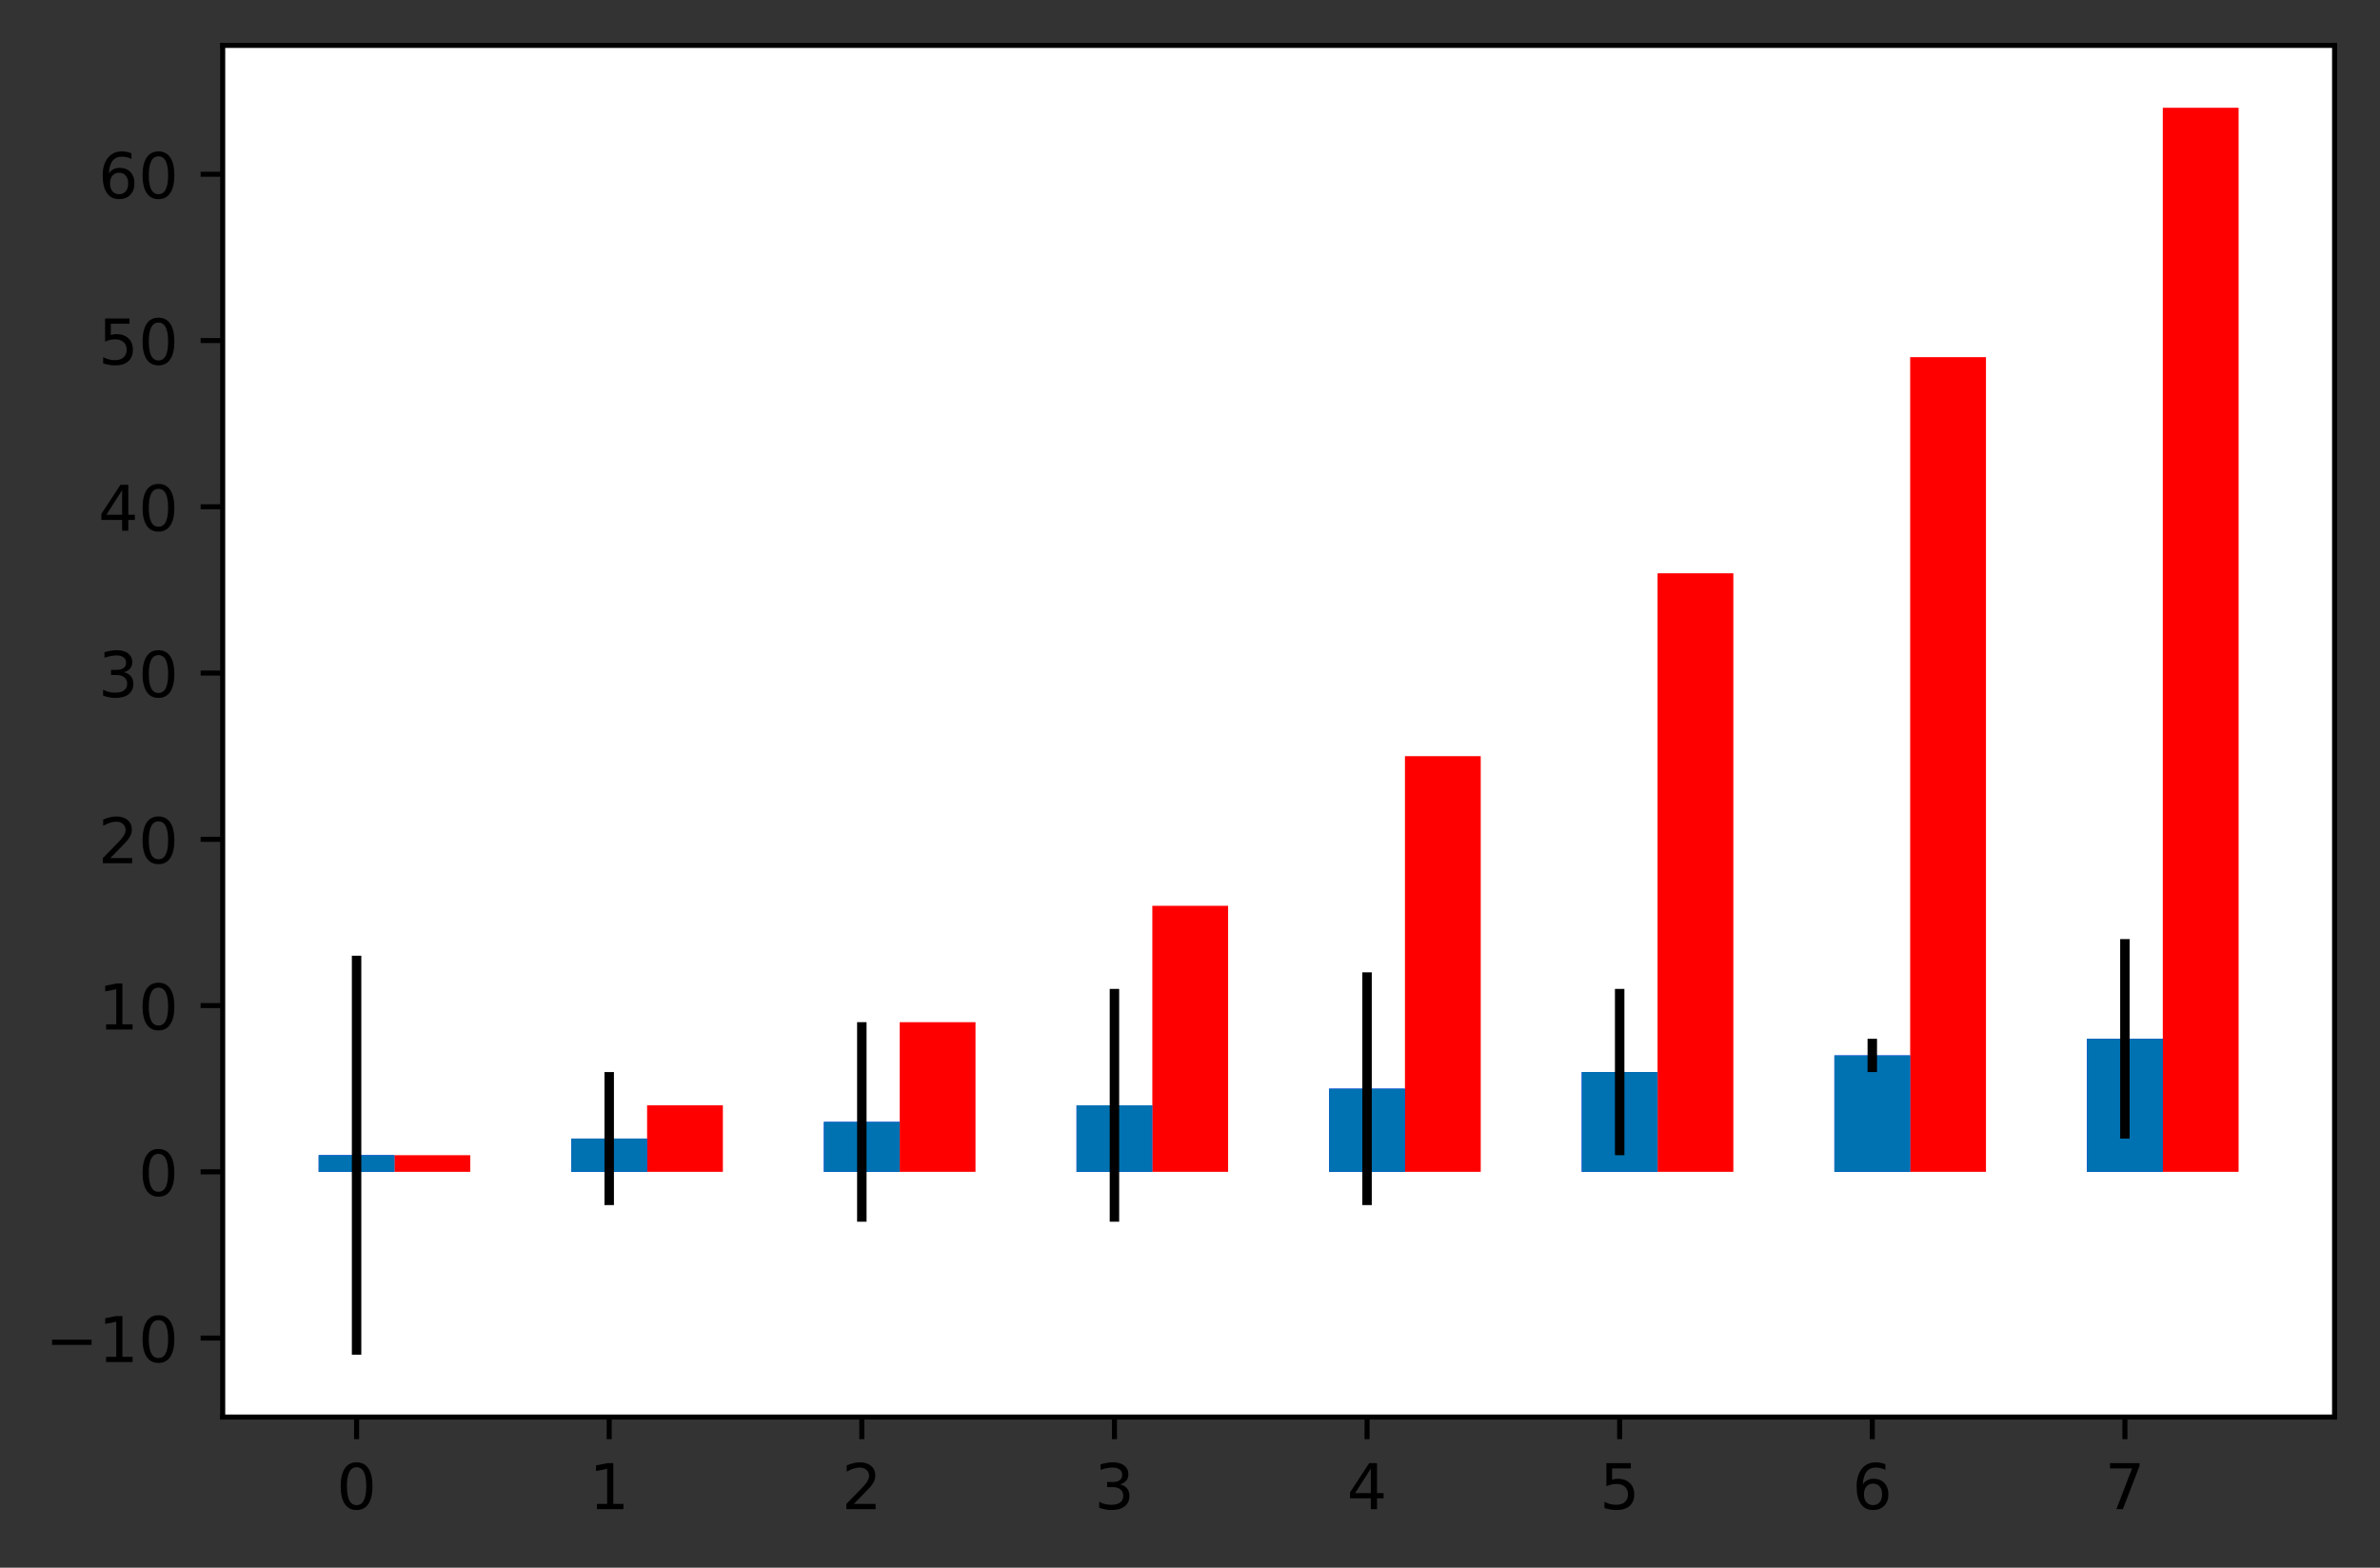 <?xml version="1.0" encoding="utf-8" standalone="no"?>
<!DOCTYPE svg PUBLIC "-//W3C//DTD SVG 1.1//EN"
  "http://www.w3.org/Graphics/SVG/1.1/DTD/svg11.dtd">
<!-- Created with matplotlib (https://matplotlib.org/) -->
<svg height="248.518pt" version="1.1" viewBox="0 0 377.305 248.518" width="377.305pt" xmlns="http://www.w3.org/2000/svg" xmlns:xlink="http://www.w3.org/1999/xlink">
 <rect x="0" y="0" width="377.305" height="248.518" fill="#333333" stroke="none"/>
 <defs>
  <style type="text/css">*{stroke-linecap:butt;stroke-linejoin:round;}</style>
 </defs>
 <g id="figure_1">
  <g id="patch_1">
   <path d="M 0 248.518 
L 377.305 248.518 
L 377.305 0 
L 0 0 
z
" style="fill:none;"/>
  </g>
  <g id="axes_1">
   <g id="patch_2">
    <path d="M 35.305 224.64 
L 370.105 224.64 
L 370.105 7.2 
L 35.305 7.2 
z
" style="fill:#ffffff;"/>
   </g>
   <g id="patch_3">
    <path clip-path="url(#p5e24fdddf5)" d="M 50.523 185.764 
L 62.537 185.764 
L 62.537 183.129 
L 50.523 183.129 
z
" style="fill:#0000ff;"/>
   </g>
   <g id="patch_4">
    <path clip-path="url(#p5e24fdddf5)" d="M 90.571 185.764 
L 102.585 185.764 
L 102.585 180.493 
L 90.571 180.493 
z
" style="fill:#0000ff;"/>
   </g>
   <g id="patch_5">
    <path clip-path="url(#p5e24fdddf5)" d="M 130.619 185.764 
L 142.633 185.764 
L 142.633 177.857 
L 130.619 177.857 
z
" style="fill:#0000ff;"/>
   </g>
   <g id="patch_6">
    <path clip-path="url(#p5e24fdddf5)" d="M 170.666 185.764 
L 182.681 185.764 
L 182.681 175.222 
L 170.666 175.222 
z
" style="fill:#0000ff;"/>
   </g>
   <g id="patch_7">
    <path clip-path="url(#p5e24fdddf5)" d="M 210.714 185.764 
L 222.729 185.764 
L 222.729 172.586 
L 210.714 172.586 
z
" style="fill:#0000ff;"/>
   </g>
   <g id="patch_8">
    <path clip-path="url(#p5e24fdddf5)" d="M 250.762 185.764 
L 262.776 185.764 
L 262.776 169.951 
L 250.762 169.951 
z
" style="fill:#0000ff;"/>
   </g>
   <g id="patch_9">
    <path clip-path="url(#p5e24fdddf5)" d="M 290.81 185.764 
L 302.824 185.764 
L 302.824 167.315 
L 290.81 167.315 
z
" style="fill:#0000ff;"/>
   </g>
   <g id="patch_10">
    <path clip-path="url(#p5e24fdddf5)" d="M 330.858 185.764 
L 342.872 185.764 
L 342.872 164.679 
L 330.858 164.679 
z
" style="fill:#0000ff;"/>
   </g>
   <g id="patch_11">
    <path clip-path="url(#p5e24fdddf5)" d="M 62.537 185.764 
L 74.552 185.764 
L 74.552 183.129 
L 62.537 183.129 
z
" style="fill:#ff0000;"/>
   </g>
   <g id="patch_12">
    <path clip-path="url(#p5e24fdddf5)" d="M 102.585 185.764 
L 114.599 185.764 
L 114.599 175.222 
L 102.585 175.222 
z
" style="fill:#ff0000;"/>
   </g>
   <g id="patch_13">
    <path clip-path="url(#p5e24fdddf5)" d="M 142.633 185.764 
L 154.647 185.764 
L 154.647 162.044 
L 142.633 162.044 
z
" style="fill:#ff0000;"/>
   </g>
   <g id="patch_14">
    <path clip-path="url(#p5e24fdddf5)" d="M 182.681 185.764 
L 194.695 185.764 
L 194.695 143.594 
L 182.681 143.594 
z
" style="fill:#ff0000;"/>
   </g>
   <g id="patch_15">
    <path clip-path="url(#p5e24fdddf5)" d="M 222.729 185.764 
L 234.743 185.764 
L 234.743 119.873 
L 222.729 119.873 
z
" style="fill:#ff0000;"/>
   </g>
   <g id="patch_16">
    <path clip-path="url(#p5e24fdddf5)" d="M 262.776 185.764 
L 274.791 185.764 
L 274.791 90.881 
L 262.776 90.881 
z
" style="fill:#ff0000;"/>
   </g>
   <g id="patch_17">
    <path clip-path="url(#p5e24fdddf5)" d="M 302.824 185.764 
L 314.839 185.764 
L 314.839 56.618 
L 302.824 56.618 
z
" style="fill:#ff0000;"/>
   </g>
   <g id="patch_18">
    <path clip-path="url(#p5e24fdddf5)" d="M 342.872 185.764 
L 354.887 185.764 
L 354.887 17.084 
L 342.872 17.084 
z
" style="fill:#ff0000;"/>
   </g>
   <g id="patch_19">
    <path clip-path="url(#p5e24fdddf5)" d="M 50.523 185.764 
L 62.537 185.764 
L 62.537 183.129 
L 50.523 183.129 
z
" style="fill:#0072b2;"/>
   </g>
   <g id="patch_20">
    <path clip-path="url(#p5e24fdddf5)" d="M 90.571 185.764 
L 102.585 185.764 
L 102.585 180.493 
L 90.571 180.493 
z
" style="fill:#0072b2;"/>
   </g>
   <g id="patch_21">
    <path clip-path="url(#p5e24fdddf5)" d="M 130.619 185.764 
L 142.633 185.764 
L 142.633 177.857 
L 130.619 177.857 
z
" style="fill:#0072b2;"/>
   </g>
   <g id="patch_22">
    <path clip-path="url(#p5e24fdddf5)" d="M 170.666 185.764 
L 182.681 185.764 
L 182.681 175.222 
L 170.666 175.222 
z
" style="fill:#0072b2;"/>
   </g>
   <g id="patch_23">
    <path clip-path="url(#p5e24fdddf5)" d="M 210.714 185.764 
L 222.729 185.764 
L 222.729 172.586 
L 210.714 172.586 
z
" style="fill:#0072b2;"/>
   </g>
   <g id="patch_24">
    <path clip-path="url(#p5e24fdddf5)" d="M 250.762 185.764 
L 262.776 185.764 
L 262.776 169.951 
L 250.762 169.951 
z
" style="fill:#0072b2;"/>
   </g>
   <g id="patch_25">
    <path clip-path="url(#p5e24fdddf5)" d="M 290.81 185.764 
L 302.824 185.764 
L 302.824 167.315 
L 290.81 167.315 
z
" style="fill:#0072b2;"/>
   </g>
   <g id="patch_26">
    <path clip-path="url(#p5e24fdddf5)" d="M 330.858 185.764 
L 342.872 185.764 
L 342.872 164.679 
L 330.858 164.679 
z
" style="fill:#0072b2;"/>
   </g>
   <g id="matplotlib.axis_1">
    <g id="xtick_1">
     <g id="line2d_1">
      <defs>
       <path d="M 0 0 
L 0 3.5 
" id="m524a5e1fe4" style="stroke:#000000;stroke-width:0.8;"/>
      </defs>
      <g>
       <use style="stroke:#000000;stroke-width:0.8;" x="56.53" xlink:href="#m524a5e1fe4" y="224.64"/>
      </g>
     </g>
     <g id="text_1">
      <!-- 0 -->
      <g transform="translate(53.349 239.238)scale(0.1 -0.1)">
       <defs>
        <path d="M 31.781 66.406 
Q 24.172 66.406 20.328 58.906 
Q 16.5 51.422 16.5 36.375 
Q 16.5 21.391 20.328 13.891 
Q 24.172 6.391 31.781 6.391 
Q 39.453 6.391 43.281 13.891 
Q 47.125 21.391 47.125 36.375 
Q 47.125 51.422 43.281 58.906 
Q 39.453 66.406 31.781 66.406 
z
M 31.781 74.219 
Q 44.047 74.219 50.516 64.516 
Q 56.984 54.828 56.984 36.375 
Q 56.984 17.969 50.516 8.266 
Q 44.047 -1.422 31.781 -1.422 
Q 19.531 -1.422 13.062 8.266 
Q 6.594 17.969 6.594 36.375 
Q 6.594 54.828 13.062 64.516 
Q 19.531 74.219 31.781 74.219 
z
" id="DejaVuSans-48"/>
       </defs>
       <use xlink:href="#DejaVuSans-48"/>
      </g>
     </g>
    </g>
    <g id="xtick_2">
     <g id="line2d_2">
      <g>
       <use style="stroke:#000000;stroke-width:0.8;" x="96.578" xlink:href="#m524a5e1fe4" y="224.64"/>
      </g>
     </g>
     <g id="text_2">
      <!-- 1 -->
      <g transform="translate(93.397 239.238)scale(0.1 -0.1)">
       <defs>
        <path d="M 12.406 8.297 
L 28.516 8.297 
L 28.516 63.922 
L 10.984 60.406 
L 10.984 69.391 
L 28.422 72.906 
L 38.281 72.906 
L 38.281 8.297 
L 54.391 8.297 
L 54.391 0 
L 12.406 0 
z
" id="DejaVuSans-49"/>
       </defs>
       <use xlink:href="#DejaVuSans-49"/>
      </g>
     </g>
    </g>
    <g id="xtick_3">
     <g id="line2d_3">
      <g>
       <use style="stroke:#000000;stroke-width:0.8;" x="136.626" xlink:href="#m524a5e1fe4" y="224.64"/>
      </g>
     </g>
     <g id="text_3">
      <!-- 2 -->
      <g transform="translate(133.444 239.238)scale(0.1 -0.1)">
       <defs>
        <path d="M 19.188 8.297 
L 53.609 8.297 
L 53.609 0 
L 7.328 0 
L 7.328 8.297 
Q 12.938 14.109 22.625 23.891 
Q 32.328 33.688 34.812 36.531 
Q 39.547 41.844 41.422 45.531 
Q 43.312 49.219 43.312 52.781 
Q 43.312 58.594 39.234 62.25 
Q 35.156 65.922 28.609 65.922 
Q 23.969 65.922 18.812 64.312 
Q 13.672 62.703 7.812 59.422 
L 7.812 69.391 
Q 13.766 71.781 18.938 73 
Q 24.125 74.219 28.422 74.219 
Q 39.75 74.219 46.484 68.547 
Q 53.219 62.891 53.219 53.422 
Q 53.219 48.922 51.531 44.891 
Q 49.859 40.875 45.406 35.406 
Q 44.188 33.984 37.641 27.219 
Q 31.109 20.453 19.188 8.297 
z
" id="DejaVuSans-50"/>
       </defs>
       <use xlink:href="#DejaVuSans-50"/>
      </g>
     </g>
    </g>
    <g id="xtick_4">
     <g id="line2d_4">
      <g>
       <use style="stroke:#000000;stroke-width:0.8;" x="176.674" xlink:href="#m524a5e1fe4" y="224.64"/>
      </g>
     </g>
     <g id="text_4">
      <!-- 3 -->
      <g transform="translate(173.492 239.238)scale(0.1 -0.1)">
       <defs>
        <path d="M 40.578 39.312 
Q 47.656 37.797 51.625 33 
Q 55.609 28.219 55.609 21.188 
Q 55.609 10.406 48.188 4.484 
Q 40.766 -1.422 27.094 -1.422 
Q 22.516 -1.422 17.656 -0.516 
Q 12.797 0.391 7.625 2.203 
L 7.625 11.719 
Q 11.719 9.328 16.594 8.109 
Q 21.484 6.891 26.812 6.891 
Q 36.078 6.891 40.938 10.547 
Q 45.797 14.203 45.797 21.188 
Q 45.797 27.641 41.281 31.266 
Q 36.766 34.906 28.719 34.906 
L 20.219 34.906 
L 20.219 43.016 
L 29.109 43.016 
Q 36.375 43.016 40.234 45.922 
Q 44.094 48.828 44.094 54.297 
Q 44.094 59.906 40.109 62.906 
Q 36.141 65.922 28.719 65.922 
Q 24.656 65.922 20.016 65.031 
Q 15.375 64.156 9.812 62.312 
L 9.812 71.094 
Q 15.438 72.656 20.344 73.438 
Q 25.25 74.219 29.594 74.219 
Q 40.828 74.219 47.359 69.109 
Q 53.906 64.016 53.906 55.328 
Q 53.906 49.266 50.438 45.094 
Q 46.969 40.922 40.578 39.312 
z
" id="DejaVuSans-51"/>
       </defs>
       <use xlink:href="#DejaVuSans-51"/>
      </g>
     </g>
    </g>
    <g id="xtick_5">
     <g id="line2d_5">
      <g>
       <use style="stroke:#000000;stroke-width:0.8;" x="216.721" xlink:href="#m524a5e1fe4" y="224.64"/>
      </g>
     </g>
     <g id="text_5">
      <!-- 4 -->
      <g transform="translate(213.54 239.238)scale(0.1 -0.1)">
       <defs>
        <path d="M 37.797 64.312 
L 12.891 25.391 
L 37.797 25.391 
z
M 35.203 72.906 
L 47.609 72.906 
L 47.609 25.391 
L 58.016 25.391 
L 58.016 17.188 
L 47.609 17.188 
L 47.609 0 
L 37.797 0 
L 37.797 17.188 
L 4.891 17.188 
L 4.891 26.703 
z
" id="DejaVuSans-52"/>
       </defs>
       <use xlink:href="#DejaVuSans-52"/>
      </g>
     </g>
    </g>
    <g id="xtick_6">
     <g id="line2d_6">
      <g>
       <use style="stroke:#000000;stroke-width:0.8;" x="256.769" xlink:href="#m524a5e1fe4" y="224.64"/>
      </g>
     </g>
     <g id="text_6">
      <!-- 5 -->
      <g transform="translate(253.588 239.238)scale(0.1 -0.1)">
       <defs>
        <path d="M 10.797 72.906 
L 49.516 72.906 
L 49.516 64.594 
L 19.828 64.594 
L 19.828 46.734 
Q 21.969 47.469 24.109 47.828 
Q 26.266 48.188 28.422 48.188 
Q 40.625 48.188 47.75 41.5 
Q 54.891 34.812 54.891 23.391 
Q 54.891 11.625 47.562 5.094 
Q 40.234 -1.422 26.906 -1.422 
Q 22.312 -1.422 17.547 -0.641 
Q 12.797 0.141 7.719 1.703 
L 7.719 11.625 
Q 12.109 9.234 16.797 8.062 
Q 21.484 6.891 26.703 6.891 
Q 35.156 6.891 40.078 11.328 
Q 45.016 15.766 45.016 23.391 
Q 45.016 31 40.078 35.438 
Q 35.156 39.891 26.703 39.891 
Q 22.75 39.891 18.812 39.016 
Q 14.891 38.141 10.797 36.281 
z
" id="DejaVuSans-53"/>
       </defs>
       <use xlink:href="#DejaVuSans-53"/>
      </g>
     </g>
    </g>
    <g id="xtick_7">
     <g id="line2d_7">
      <g>
       <use style="stroke:#000000;stroke-width:0.8;" x="296.817" xlink:href="#m524a5e1fe4" y="224.64"/>
      </g>
     </g>
     <g id="text_7">
      <!-- 6 -->
      <g transform="translate(293.636 239.238)scale(0.1 -0.1)">
       <defs>
        <path d="M 33.016 40.375 
Q 26.375 40.375 22.484 35.828 
Q 18.609 31.297 18.609 23.391 
Q 18.609 15.531 22.484 10.953 
Q 26.375 6.391 33.016 6.391 
Q 39.656 6.391 43.531 10.953 
Q 47.406 15.531 47.406 23.391 
Q 47.406 31.297 43.531 35.828 
Q 39.656 40.375 33.016 40.375 
z
M 52.594 71.297 
L 52.594 62.312 
Q 48.875 64.062 45.094 64.984 
Q 41.312 65.922 37.594 65.922 
Q 27.828 65.922 22.672 59.328 
Q 17.531 52.734 16.797 39.406 
Q 19.672 43.656 24.016 45.922 
Q 28.375 48.188 33.594 48.188 
Q 44.578 48.188 50.953 41.516 
Q 57.328 34.859 57.328 23.391 
Q 57.328 12.156 50.688 5.359 
Q 44.047 -1.422 33.016 -1.422 
Q 20.359 -1.422 13.672 8.266 
Q 6.984 17.969 6.984 36.375 
Q 6.984 53.656 15.188 63.938 
Q 23.391 74.219 37.203 74.219 
Q 40.922 74.219 44.703 73.484 
Q 48.484 72.75 52.594 71.297 
z
" id="DejaVuSans-54"/>
       </defs>
       <use xlink:href="#DejaVuSans-54"/>
      </g>
     </g>
    </g>
    <g id="xtick_8">
     <g id="line2d_8">
      <g>
       <use style="stroke:#000000;stroke-width:0.8;" x="336.865" xlink:href="#m524a5e1fe4" y="224.64"/>
      </g>
     </g>
     <g id="text_8">
      <!-- 7 -->
      <g transform="translate(333.684 239.238)scale(0.1 -0.1)">
       <defs>
        <path d="M 8.203 72.906 
L 55.078 72.906 
L 55.078 68.703 
L 28.609 0 
L 18.312 0 
L 43.219 64.594 
L 8.203 64.594 
z
" id="DejaVuSans-55"/>
       </defs>
       <use xlink:href="#DejaVuSans-55"/>
      </g>
     </g>
    </g>
   </g>
   <g id="matplotlib.axis_2">
    <g id="ytick_1">
     <g id="line2d_9">
      <defs>
       <path d="M 0 0 
L -3.5 0 
" id="mc94dc61642" style="stroke:#000000;stroke-width:0.8;"/>
      </defs>
      <g>
       <use style="stroke:#000000;stroke-width:0.8;" x="35.305" xlink:href="#mc94dc61642" y="212.121"/>
      </g>
     </g>
     <g id="text_9">
      <!-- −10 -->
      <g transform="translate(7.2 215.92)scale(0.1 -0.1)">
       <defs>
        <path d="M 10.594 35.5 
L 73.188 35.5 
L 73.188 27.203 
L 10.594 27.203 
z
" id="DejaVuSans-8722"/>
       </defs>
       <use xlink:href="#DejaVuSans-8722"/>
       <use x="83.789" xlink:href="#DejaVuSans-49"/>
       <use x="147.412" xlink:href="#DejaVuSans-48"/>
      </g>
     </g>
    </g>
    <g id="ytick_2">
     <g id="line2d_10">
      <g>
       <use style="stroke:#000000;stroke-width:0.8;" x="35.305" xlink:href="#mc94dc61642" y="185.764"/>
      </g>
     </g>
     <g id="text_10">
      <!-- 0 -->
      <g transform="translate(21.942 189.564)scale(0.1 -0.1)">
       <use xlink:href="#DejaVuSans-48"/>
      </g>
     </g>
    </g>
    <g id="ytick_3">
     <g id="line2d_11">
      <g>
       <use style="stroke:#000000;stroke-width:0.8;" x="35.305" xlink:href="#mc94dc61642" y="159.408"/>
      </g>
     </g>
     <g id="text_11">
      <!-- 10 -->
      <g transform="translate(15.58 163.207)scale(0.1 -0.1)">
       <use xlink:href="#DejaVuSans-49"/>
       <use x="63.623" xlink:href="#DejaVuSans-48"/>
      </g>
     </g>
    </g>
    <g id="ytick_4">
     <g id="line2d_12">
      <g>
       <use style="stroke:#000000;stroke-width:0.8;" x="35.305" xlink:href="#mc94dc61642" y="133.052"/>
      </g>
     </g>
     <g id="text_12">
      <!-- 20 -->
      <g transform="translate(15.58 136.851)scale(0.1 -0.1)">
       <use xlink:href="#DejaVuSans-50"/>
       <use x="63.623" xlink:href="#DejaVuSans-48"/>
      </g>
     </g>
    </g>
    <g id="ytick_5">
     <g id="line2d_13">
      <g>
       <use style="stroke:#000000;stroke-width:0.8;" x="35.305" xlink:href="#mc94dc61642" y="106.695"/>
      </g>
     </g>
     <g id="text_13">
      <!-- 30 -->
      <g transform="translate(15.58 110.494)scale(0.1 -0.1)">
       <use xlink:href="#DejaVuSans-51"/>
       <use x="63.623" xlink:href="#DejaVuSans-48"/>
      </g>
     </g>
    </g>
    <g id="ytick_6">
     <g id="line2d_14">
      <g>
       <use style="stroke:#000000;stroke-width:0.8;" x="35.305" xlink:href="#mc94dc61642" y="80.339"/>
      </g>
     </g>
     <g id="text_14">
      <!-- 40 -->
      <g transform="translate(15.58 84.138)scale(0.1 -0.1)">
       <use xlink:href="#DejaVuSans-52"/>
       <use x="63.623" xlink:href="#DejaVuSans-48"/>
      </g>
     </g>
    </g>
    <g id="ytick_7">
     <g id="line2d_15">
      <g>
       <use style="stroke:#000000;stroke-width:0.8;" x="35.305" xlink:href="#mc94dc61642" y="53.983"/>
      </g>
     </g>
     <g id="text_15">
      <!-- 50 -->
      <g transform="translate(15.58 57.782)scale(0.1 -0.1)">
       <use xlink:href="#DejaVuSans-53"/>
       <use x="63.623" xlink:href="#DejaVuSans-48"/>
      </g>
     </g>
    </g>
    <g id="ytick_8">
     <g id="line2d_16">
      <g>
       <use style="stroke:#000000;stroke-width:0.8;" x="35.305" xlink:href="#mc94dc61642" y="27.626"/>
      </g>
     </g>
     <g id="text_16">
      <!-- 60 -->
      <g transform="translate(15.58 31.425)scale(0.1 -0.1)">
       <use xlink:href="#DejaVuSans-54"/>
       <use x="63.623" xlink:href="#DejaVuSans-48"/>
      </g>
     </g>
    </g>
   </g>
   <g id="LineCollection_1">
    <path clip-path="url(#p5e24fdddf5)" d="M 56.53 214.756 
L 56.53 151.501 
" style="fill:none;stroke:#000000;stroke-width:1.5;"/>
    <path clip-path="url(#p5e24fdddf5)" d="M 96.578 191.036 
L 96.578 169.951 
" style="fill:none;stroke:#000000;stroke-width:1.5;"/>
    <path clip-path="url(#p5e24fdddf5)" d="M 136.626 193.671 
L 136.626 162.044 
" style="fill:none;stroke:#000000;stroke-width:1.5;"/>
    <path clip-path="url(#p5e24fdddf5)" d="M 176.674 193.671 
L 176.674 156.772 
" style="fill:none;stroke:#000000;stroke-width:1.5;"/>
    <path clip-path="url(#p5e24fdddf5)" d="M 216.721 191.036 
L 216.721 154.137 
" style="fill:none;stroke:#000000;stroke-width:1.5;"/>
    <path clip-path="url(#p5e24fdddf5)" d="M 256.769 183.129 
L 256.769 156.772 
" style="fill:none;stroke:#000000;stroke-width:1.5;"/>
    <path clip-path="url(#p5e24fdddf5)" d="M 296.817 169.951 
L 296.817 164.679 
" style="fill:none;stroke:#000000;stroke-width:1.5;"/>
    <path clip-path="url(#p5e24fdddf5)" d="M 336.865 180.493 
L 336.865 148.865 
" style="fill:none;stroke:#000000;stroke-width:1.5;"/>
   </g>
   <g id="patch_27">
    <path d="M 35.305 224.64 
L 35.305 7.2 
" style="fill:none;stroke:#000000;stroke-linecap:square;stroke-linejoin:miter;stroke-width:0.8;"/>
   </g>
   <g id="patch_28">
    <path d="M 370.105 224.64 
L 370.105 7.2 
" style="fill:none;stroke:#000000;stroke-linecap:square;stroke-linejoin:miter;stroke-width:0.8;"/>
   </g>
   <g id="patch_29">
    <path d="M 35.305 224.64 
L 370.105 224.64 
" style="fill:none;stroke:#000000;stroke-linecap:square;stroke-linejoin:miter;stroke-width:0.8;"/>
   </g>
   <g id="patch_30">
    <path d="M 35.305 7.2 
L 370.105 7.2 
" style="fill:none;stroke:#000000;stroke-linecap:square;stroke-linejoin:miter;stroke-width:0.8;"/>
   </g>
  </g>
 </g>
 <defs>
  <clipPath id="p5e24fdddf5">
   <rect height="217.44" width="334.8" x="35.305" y="7.2"/>
  </clipPath>
 </defs>
</svg>

